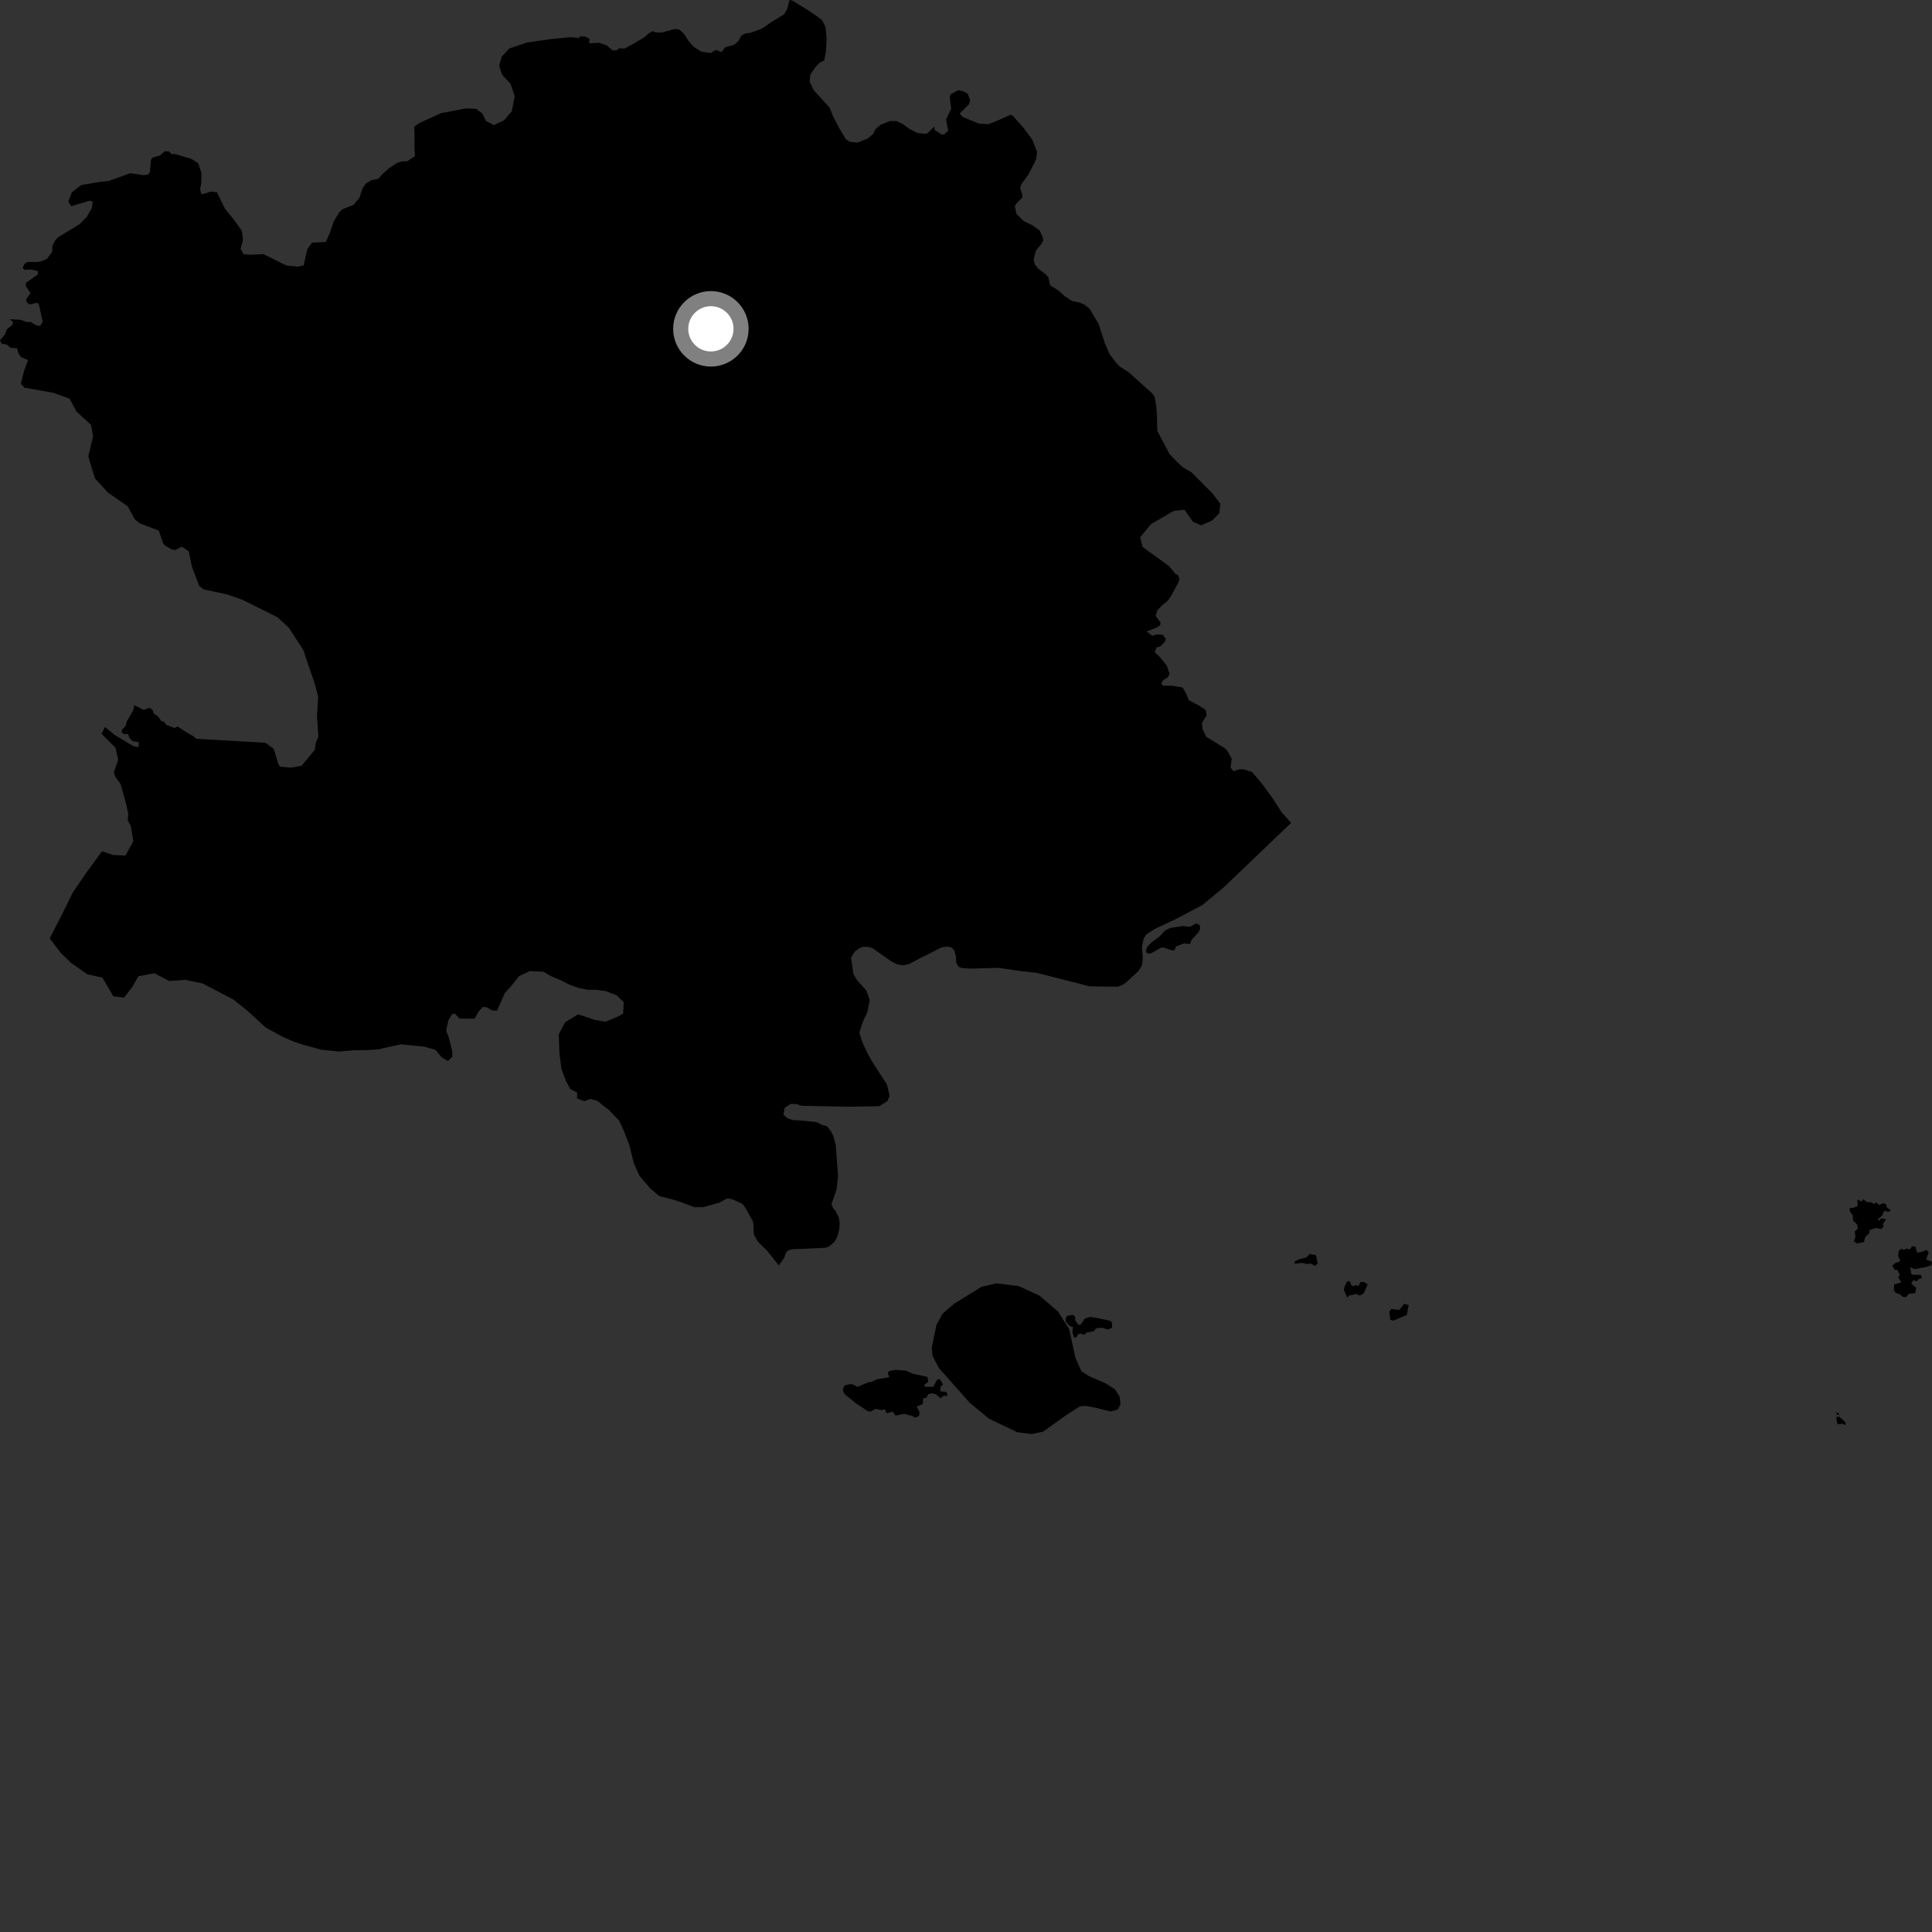 <?xml version="1.0" encoding="utf-8" ?>
<svg baseProfile="full" height="1024" version="1.1" width="1024" xmlns="http://www.w3.org/2000/svg" xmlns:ev="http://www.w3.org/2001/xml-events" xmlns:xlink="http://www.w3.org/1999/xlink"><rect width="100%" height="100%" fill="#333333" stroke="none"/><defs /><polygon fill="black" points="412.776,670.689 415.618,666.721 416.635,663.778 417.883,662.636 419.893,662.149 437.473,661.353 439.478,660.624 442.382,658.084 443.722,655.572 444.812,651.619 445.072,648.174 444.565,645.273 442.738,641.585 441.444,640.123 440.733,638.045 443.358,630.622 444.19,623.269 442.932,606.707 441.703,602.229 440.435,599.555 438.306,596.96 435.569,596.165 432.874,594.773 425.652,593.98 420.128,593.654 417.107,592.52 415.24,590.78 415.888,587.17 418.977,585.106 422.217,585.176 424.87,586.084 449.457,586.6 466.075,586.29 470.327,583.607 471.536,580.865 470.132,574.868 462.745,563.435 460.358,559.335 457.256,552.884 455.46,547.311 457.302,541.598 459.699,536.532 460.986,530.17 459.192,525.021 454.159,519.38 452.323,516.149 451.058,507.641 452.927,504.497 455.348,502.639 457.352,501.834 460.105,501.886 462.461,502.565 472.566,509.665 475.66,511.156 478.508,511.634 481.856,510.956 487.227,508.093 499.229,502.073 502.373,501.708 504.451,502.283 505.837,503.791 506.715,507.302 506.838,510.276 508.034,512.417 510.018,513.095 514.101,513.387 529.398,512.983 540.006,514.563 549.569,515.652 577.525,522.769 592.395,522.995 594.899,522.062 597.032,520.574 603.343,514.711 605.279,511.674 605.741,507.349 605.232,501.949 606.062,497.837 607.491,495.275 612.19,492.288 623.151,487.164 637.276,479.702 648.602,470.319 684.32,436.129 679.282,430.514 674.579,423.176 669.144,415.734 663.67,409.209 659.335,407.794 656.832,407.774 653.739,408.741 652.228,406.779 652.849,402.217 650.796,398.412 649.332,396.67 639.282,390.482 637.359,386.352 637.053,383.174 639.589,379.046 638.955,376.185 635.463,373.956 630.072,371.095 628.813,367.913 626.89,364.42 621.191,363.461 616.424,363.461 615.478,362.194 616.431,360.6 618.967,359.017 619.916,357.106 618.333,352.659 614.288,347.753 612.025,345.708 613.092,343.034 614.878,342.693 617.413,340.148 617.9,338.561 616.31,336.492 613.607,336.171 610.695,336.958 607.755,334.671 613.3,332.523 614.948,331.308 615.08,329.97 612.487,326.328 613.446,323.464 615.825,320.925 619.001,318.38 620.91,315.519 624.556,308.691 625.16,306.956 624.468,304.944 622.946,304.064 619.556,300.028 605.595,289.869 604.316,284.779 610.033,277.785 622.105,270.793 627.813,270.161 632.259,276.519 636.696,278.426 642.412,275.889 646.211,272.076 646.843,266.997 642.413,261.277 631.488,250.321 626.935,247.654 623.649,244.628 619.898,240.669 613.384,228.391 613.204,220.133 612.826,214.981 612.001,210.463 610.982,208.763 598.356,197.41 593.464,194.222 591.896,192.661 588.175,187.826 585.631,182.008 582.286,171.667 577.518,163.611 574.611,161.341 571.978,160.326 568.183,159.535 564.12,156.817 561.15,154.13 556.524,151.151 555.681,147.05 554.401,145.593 550.276,142.375 548.524,140.243 547.888,137.643 548.957,133.015 551.757,129.552 553,127.431 552.645,125.668 551.037,122.134 547.221,119.414 542.49,117.106 538.719,113.313 537.877,109.212 538.924,107.594 541.866,104.701 541.772,102.869 540.714,99.679 541.25,97.74 545.335,92.112 549.186,84.362 549.679,80.563 547.196,74.085 542.58,67.849 536.661,61.238 535.679,60.802 529.175,63.724 523.939,65.788 518.876,65.52 510.188,61.978 508.679,60.176 513.681,55.13 514.249,53.154 512.889,49.701 511.26,48.646 507.893,47.78 503.945,49.923 503.383,51.522 504.15,57.623 501.424,63.36 502.577,69.305 500.459,71.254 498.943,71.199 495.288,68.852 495.266,66.999 491.563,70.631 490.464,70.917 486.322,70.524 481.841,68.206 478.924,66.033 475.249,64.147 471.593,64.188 466.698,66.168 464.026,68.483 462.689,71.092 460.028,73.316 454.797,75.538 450.654,75.221 448.301,73.733 444.844,68.026 441.595,61.764 439.696,57.066 431.38,47.897 429.156,43.448 429.478,39.631 432.019,35.825 434.65,33.049 436.859,32.085 437.807,27.005 438.137,20.015 437.499,14.295 435.59,10.482 429.238,6.035 420.026,0.315 418.444,0.0 417.172,4.764 415.591,7.622 409.243,11.433 403.938,15.109 397.965,17.341 394.972,17.782 392.926,18.847 391.343,21.812 389.016,23.815 384.48,24.991 382.46,27.568 379.348,26.456 376.639,28.096 371.608,27.326 367.721,24.834 364.702,21.397 362.751,18.171 360.184,15.747 357.881,15.326 350.52,17.276 347.457,17.153 345.903,16.522 344.053,17.523 341.389,19.829 335.384,23.41 330.995,25.76 328.203,25.576 326.836,26.64 324.687,26.758 321.703,24.098 317.575,22.689 312.325,22.91 312.421,20.516 310.259,19.401 307.363,19.237 306.949,20.164 302.603,19.694 292.787,20.627 279.469,22.512 269.962,25.672 265.844,30.112 264.578,34.882 266.15,39.65 270.603,44.425 272.813,51.097 271.227,59.036 267.111,63.794 261.715,66.332 257.595,64.105 255.69,60.288 252.517,57.75 247.125,57.428 233.798,59.961 222.33,65.146 219.516,67.196 219.73,70.354 219.68,78.253 219.938,82.743 215.92,85.417 212.922,85.551 210.413,86.378 206.155,89.212 202.802,92.165 200.541,94.744 196.7,95.599 193.965,97.244 192.127,99.923 190.45,104.928 187.315,108.636 181.52,110.866 179.712,112.668 176.852,117.441 174.95,123.167 172.713,128.25 165.402,128.584 162.861,132.087 160.943,140.671 157.766,141.315 151.726,140.696 139.627,134.689 132.615,135.029 129.12,134.727 127.525,131.868 128.806,127.102 128.166,122.338 124.339,116.944 119.242,110.606 114.899,101.788 111.422,101.615 107.549,102.898 106.632,102.785 106.067,100.095 106.679,96.963 106.796,91.658 105.001,86.45 101.408,84.201 92.549,81.574 91.019,81.643 89.431,80.236 87.283,80.238 84.711,82.413 81.019,83.451 80.008,84.706 79.413,91.36 78.33,92.566 75.896,92.826 69.095,91.769 57.445,95.978 52.113,96.513 42.974,98.113 38.078,101.911 36.17,106.857 37.733,109.276 47.607,106.371 49.082,106.846 48.688,110.308 45.918,115.059 42.347,118.708 30.706,125.821 29.338,127.286 27.768,130.243 27.701,133.389 24.858,137.23 21.674,138.573 18.763,138.91 14.519,138.822 13.016,139.851 11.983,141.959 12.939,143.011 16.641,142.846 19.958,143.669 20.207,145.361 13.833,149.88 13.617,151.555 16.179,155.339 13.823,158.71 14.288,160.386 15.886,161.371 19.609,160.448 20.589,161.364 22.64,170.463 21.259,172.776 19.027,172.381 16.177,170.616 14.139,170.687 10.851,169.479 5.103,169.209 6.898,170.546 6.611,172.189 3.596,174.559 2.642,177.222 0.0,180.403 0.755,182.102 3.645,182.657 5.648,184.394 8.962,184.55 9.861,187.494 11.233,189.283 14.823,190.869 12.704,196.736 11.032,203.369 12.956,205.475 28.259,208.187 36.846,211.266 40.544,218.136 48.26,225.197 49.322,231.277 46.79,241.896 50.272,253.457 57.281,261.151 67.686,268.322 71.398,275.195 73.983,277.324 84.168,281.226 86.417,287.898 87.706,289.329 90.991,291.224 92.887,291.52 96.465,289.758 100.006,292.19 101.733,300.348 105.555,310.503 107.848,312.368 120.361,315.059 128.721,317.991 147.11,327.172 153.131,332.774 160.856,344.695 163.569,352.984 166.604,361.613 168.639,369.244 168.022,379.22 168.75,390.516 167.429,393.516 166.786,397.516 159.824,405.869 154.16,406.902 148.327,406.295 147.591,405.066 145.042,396.815 140.585,393.65 104.036,391.587 102.74,390.366 98.473,387.954 94.175,385.049 92.46,385.833 88.236,384.217 86.425,382.082 85.782,382.552 83.619,379.508 81.58,378.308 80.912,376.359 79.327,375.177 76.012,376.211 71.229,373.726 70.464,376.744 67.259,382.19 66.553,384.863 64.857,386.541 64.376,388.068 65.605,389 67.93,389.131 68.536,391.071 70.344,392.871 73.542,393.274 73.446,395.977 70.676,395.463 60.79,389.557 55.637,385.289 53.852,388.951 61.237,396.342 62.638,402.687 60.312,409.419 61.177,411.745 63.871,415.499 66.713,425.57 67.973,431.292 67.728,434.984 69.211,437.482 70.708,445.831 66.509,453.446 59.88,453.151 54.08,451.199 45.817,462.452 38.582,473.087 34.106,482.197 26.345,497.368 32.238,505.077 37.64,510.341 46.347,516.442 54.269,518.156 60.099,528.1 65.75,528.713 70.033,523.259 73.352,517.432 81.778,515.843 89.819,519.963 98.005,519.33 107.351,521.251 123.759,529.775 131.118,535.711 140.83,544.622 149.86,549.542 155.877,552.163 160.873,553.788 170.226,556.388 179.568,557.333 187.881,556.624 193.867,556.596 200.184,556.227 212.487,553.507 225.114,554.784 230.794,556.431 234.12,560.406 237.45,562.392 239.848,559.944 239.592,556.618 237.783,549.683 236.455,546.158 237.668,540.719 239.574,537.533 240.99,537.156 243.58,539.868 251.595,539.877 253.603,536.223 255.992,533.631 258.129,533.931 260.579,535.487 263.463,535.697 267.516,526.388 271.138,522.392 275.103,517.387 280.735,514.717 288.027,515.034 292.023,517.353 296.668,519.331 302.002,521.982 306.666,523.634 311.634,524.617 315.942,524.608 320.928,525.266 326.912,527.575 330.58,531.228 330.28,537.203 327.301,538.88 320.998,541.551 315.356,540.568 306.393,537.592 299.441,541.932 296.151,548.257 296.54,558.562 297.571,566.54 299.925,572.849 302.272,577.171 305.926,579.149 305.859,582.143 309.729,583.693 312.75,582.441 316.559,583.452 322.892,588.424 328.235,594.057 330.918,600.041 333.612,607.01 335.967,616.648 339,623.284 344.664,629.927 349.342,633.9 356.985,635.873 361.974,637.524 367.964,639.833 372.616,639.813 381.225,637.454 385.545,635.115 388.525,635.771 393.541,638.08 395.199,640.4 399.226,647.695 399.588,654.341 401.602,657.989 406.622,662.961 412.776,670.689" /><polygon fill="black" points="1006.085,665.691 1007.227,668.472 1004.662,669.373 1002.948,670.775 1004.304,673.12 1005.437,672.906 1007.002,675.71 1006.078,676.983 1007.728,679.682 1003.957,680.789 1003.816,684.026 1004.983,685.366 1007.146,686.058 1008.213,687.191 1010.081,687.597 1011.857,685.649 1015.072,685.442 1015.641,682.587 1013.008,680.369 1014.058,678.469 1016.026,679.096 1017.073,677.856 1018.674,677.514 1018.148,675.7 1013.777,675.651 1012.987,675.242 1012.586,671.678 1014.701,672.688 1020.969,671.504 1023.667,670.588 1024.0,668.805 1020.915,667.581 1022.239,663.646 1020.873,662.425 1019.012,663.391 1016.091,663.976 1015.268,660.821 1013.533,660.525 1012.25,662.192 1010.248,661.784 1009.188,662.516 1007.804,661.748 1006.33,663.078 1006.085,665.691" /><polygon fill="black" points="981.963,644.102 982.111,646.774 984.378,649.098 984.672,651.197 983.071,652.631 983.408,655.7 982.539,657.922 984.269,659.038 987.96,658.323 988.566,655.756 990.832,653.561 990.84,651.984 994.195,650.862 997.303,651.373 998.463,649.704 997.856,648.95 999.684,646.284 996.94,645.756 996.171,647.061 995.251,646.354 997.537,644.243 998.711,641.768 1000.834,642.293 1002.234,641.598 999.927,639.781 999.827,638.438 998.215,637.666 996.096,638.635 994.214,637.282 993.194,638.211 992.184,637.336 989.413,637.058 987.515,635.598 986.768,636.82 984.423,635.837 984.621,639.222 982.055,640.207 980.335,640.236 980.505,642.302 981.963,644.102" /><polygon fill="black" points="464.546,731.122 462.135,732.376 460.181,732.652 454.459,735.079 452.204,733.855 450.489,733.636 447.58,734.379 446.64,736.658 447.567,738.841 453.854,743.925 459.987,747.957 461.373,748.169 464.077,746.732 467.453,747.419 468.967,746.897 469.916,749.08 473.056,748.153 474.679,750.29 479.261,749.385 483.354,750.46 485.054,751.421 487.128,750.411 487.345,748.487 485.906,745.49 489.042,744.243 489.337,741.091 491.011,740.816 491.994,738.97 494.12,738.453 495.995,738.987 498.511,741.082 500.323,739.692 501.819,740.028 502.181,738.608 501.03,737.659 498.422,737.421 498.418,735.19 499.84,733.665 498.114,730.971 496.72,731.192 494.637,735.056 490.016,734.967 489.987,733.91 491.967,732.465 491.629,729.794 483.715,728.092 480.246,726.471 474.803,726.059 471.348,726.668 470.55,727.645 471.278,729.953 464.546,731.122" /><polygon fill="black" points="712.981,681.104 712.239,683.525 714.07,687.778 715.087,686.646 718.792,685.825 720.754,686.684 722.777,685.555 724.872,680.72 722.907,679.504 721,679.535 720.205,681.498 718.129,681.131 717.441,681.846 716.071,680.939 715.515,679.251 714.097,679.101 712.981,681.104" /><polygon fill="black" points="564.834,698.627 564.941,700.465 566.544,702.531 568.744,703.457 568.378,706.06 569.263,708.902 570.506,708.888 571.287,707.282 572.54,706.762 574.691,707.481 576.054,706.235 579.715,705.612 580.992,704.015 584.19,703.732 587.289,704.684 589.423,703.681 589.362,701.107 588.718,700.176 582.86,698.818 577.874,697.956 574.9,698.92 572.868,701.957 571.669,702.281 569.896,699.832 569.881,698.056 568.714,696.893 565.709,697.4 564.834,698.627" /><polygon fill="black" points="608.184,501.79 607.338,503.661 607.794,505.186 609.671,505.452 615.42,502.258 616.778,502.196 620.959,503.714 622.481,503.699 623.32,501.618 627.596,500.001 630.674,500.382 631.601,498.075 635.156,494.253 636.117,492.302 635.919,490.327 634.013,489.44 630.696,491.198 626.947,490.811 620.397,491.79 617.533,493.118 614.495,496.457 610.186,499.596 608.184,501.79" /><polygon fill="black" points="686.264,668.502 686.217,669.805 690.059,669.353 692.835,669.954 694.674,669.703 697.063,670.926 698.351,669.708 697.579,665.331 694.216,664.589 692.335,666.477 689.024,667.314 686.264,668.502" /><polygon fill="black" points="973.545,753.251 973.993,754.897 976.618,754.641 978.109,755.375 978.105,753.842 974.885,750.869 973.285,751.06 973.545,753.251" /><polygon fill="black" points="546.638,760.066 552.853,758.829 564.818,750.228 572.33,745.398 575.177,745.108 580.03,745.997 588.611,748.094 592.383,747.147 593.859,744.461 593.436,740.263 590.989,736.365 585.78,733.093 577.182,729.356 573.172,726.792 569.974,719.592 566.73,704.592 560.833,695.19 550.967,686.737 540.007,681.659 528.048,680.187 520.249,682.018 505.834,690.917 499.627,696.233 496.351,702.174 493.867,714.239 494.23,718.603 497.738,725.234 514.019,743.542 524.095,751.883 539.235,759.137 546.638,760.066" /><polygon fill="black" points="736.321,695.381 736.932,699.582 738.458,699.961 745.635,696.954 746.64,691.717 744.27,691.04 741.594,694.324 737.399,693.749 736.321,695.381" /><polygon fill="black" points="973.903,750.123 974.971,749.567 973.139,748.288 973.903,750.123" /><circle cx="376.788" cy="174.29" fill="rgb(100%,100%,100%)" r="16" stroke="grey" stroke-width="8" /></svg>